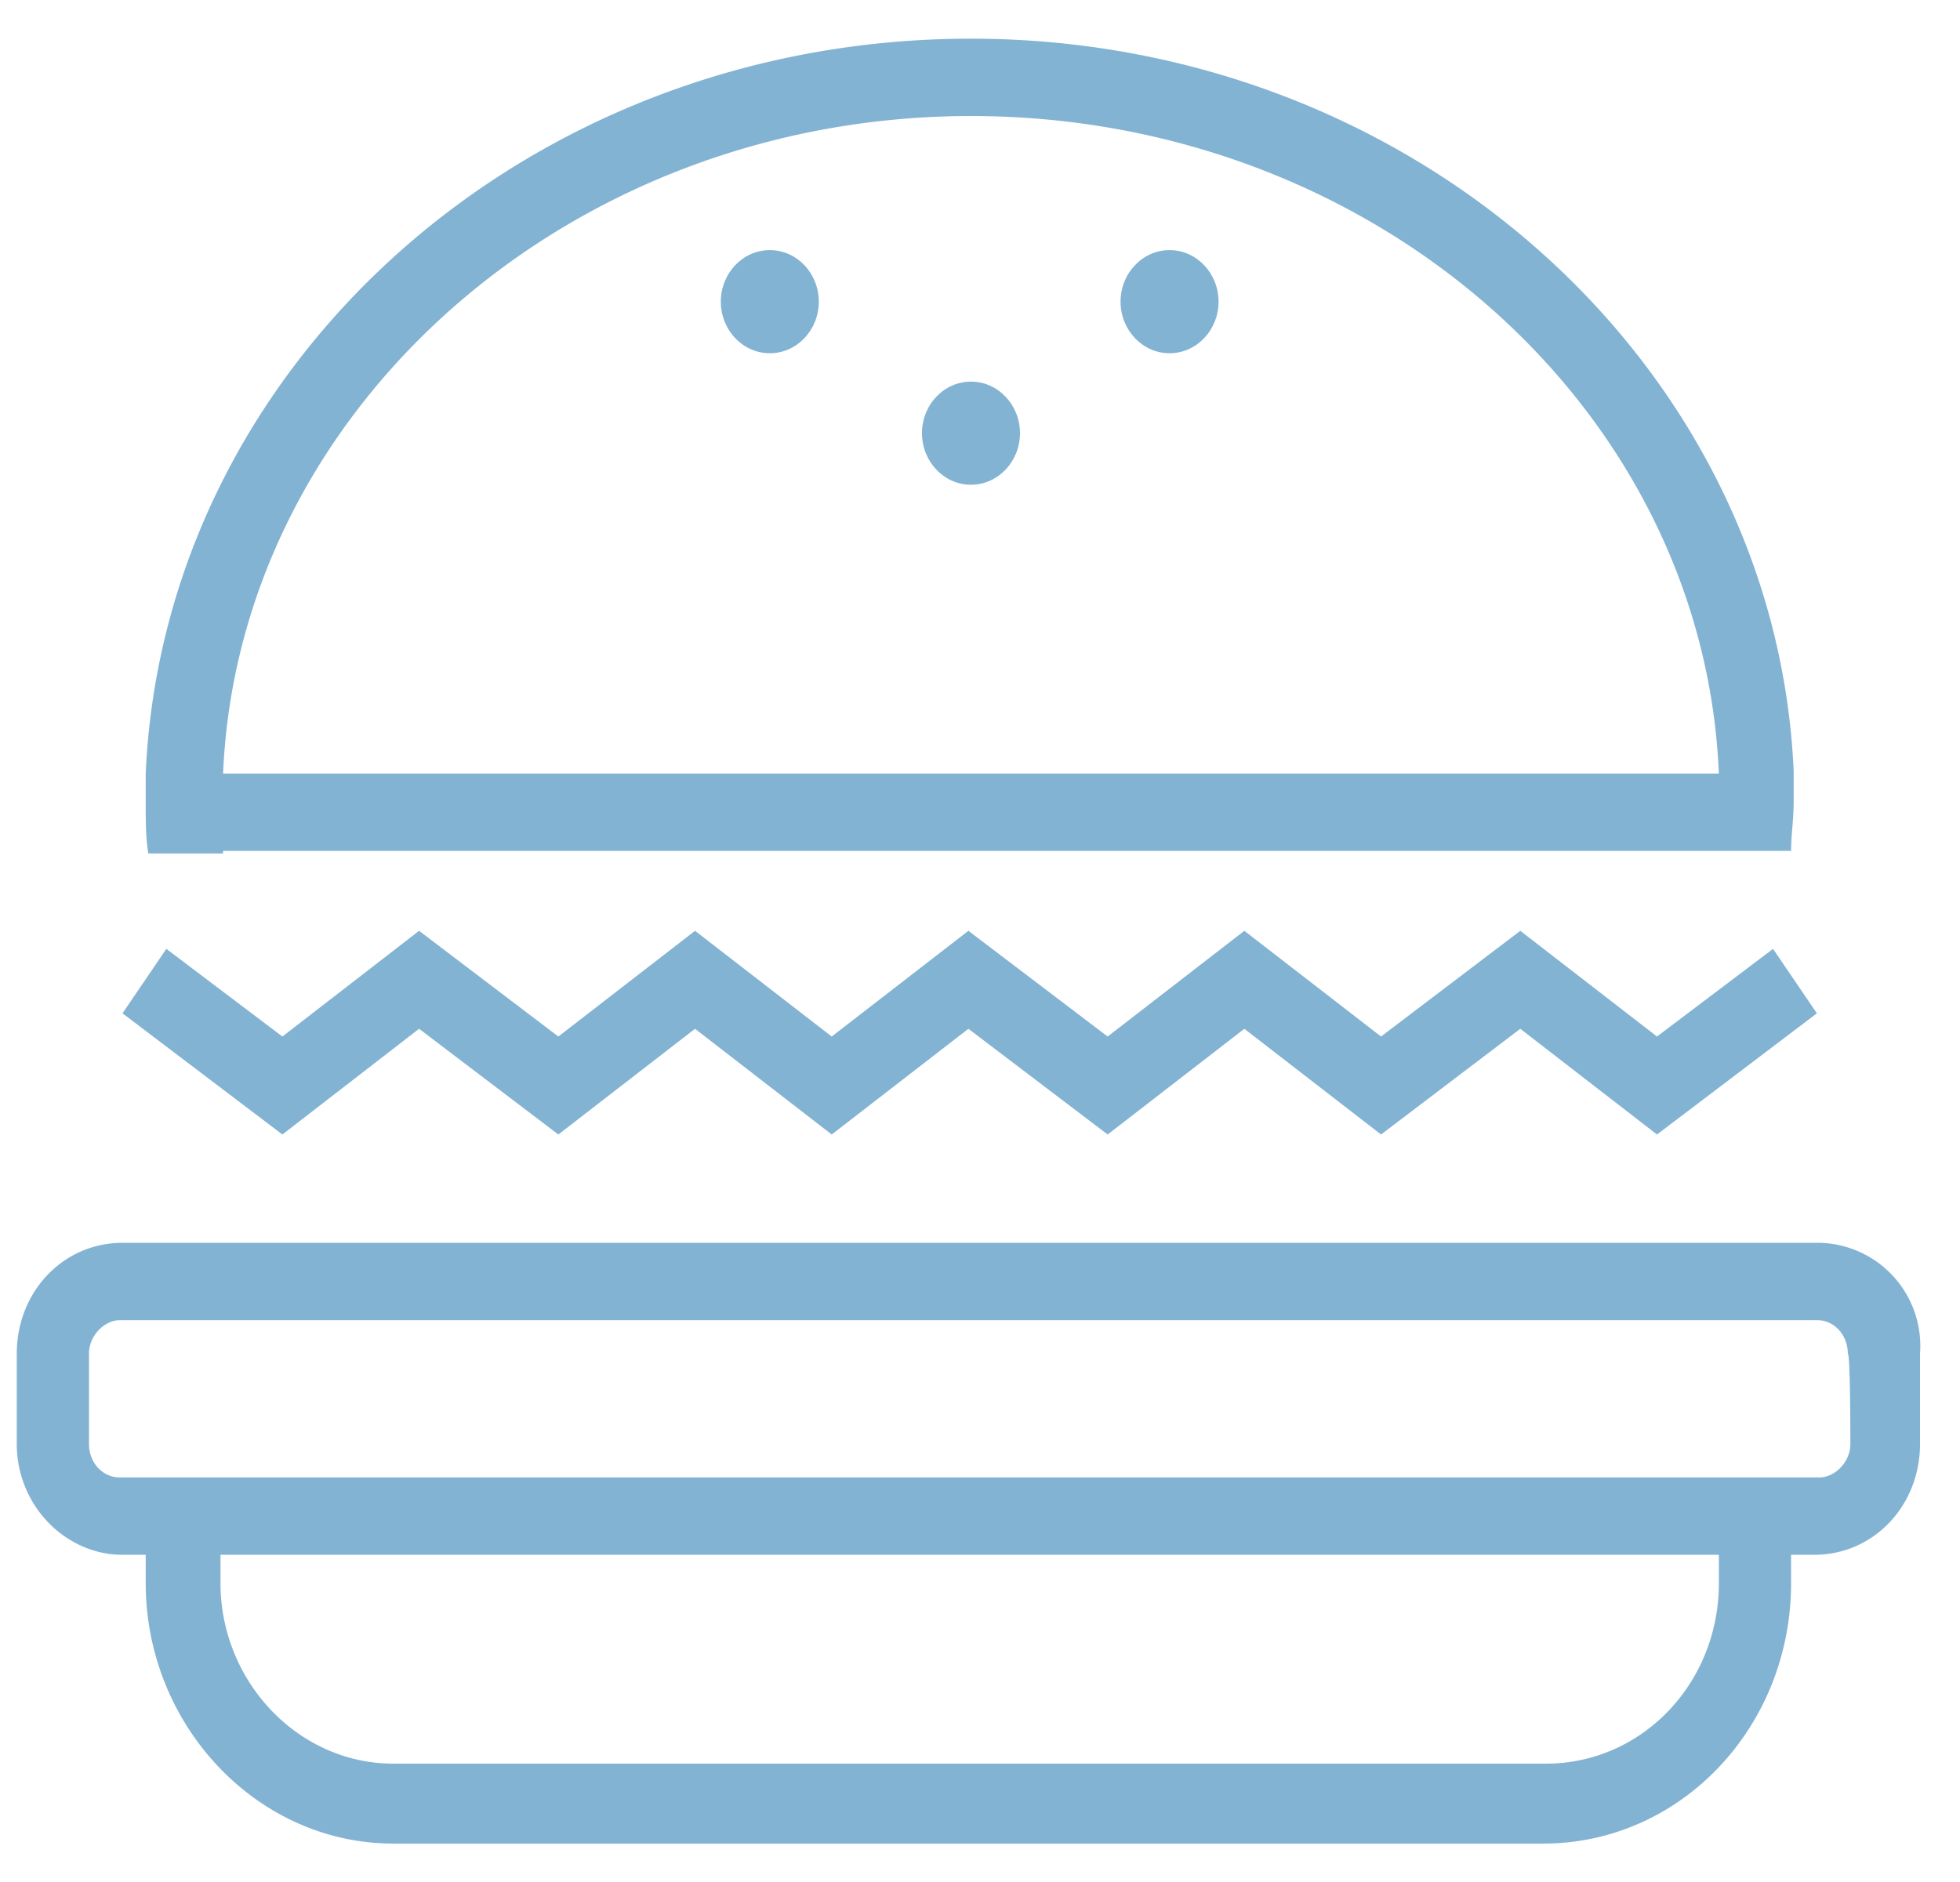 <svg width="76" height="73" viewBox="0 0 76 73" fill="none" xmlns="http://www.w3.org/2000/svg"><path d="M70.55 48.2H4.75c-2.3 0-4.1 1.9-4.1 4.3V56c0 2.4 1.9 4.3 4.1 4.3h.9v1.1c0 5.5 4.3 10.1 9.6 10.1h44.6c5.3 0 9.6-4.5 9.6-10.1v-1.1h.9c2.3 0 4.1-1.9 4.1-4.3v-3.5a4 4 0 0 0-3.9-4.3Zm-3.9 13.2c0 3.9-3 7-6.7 7h-44.7c-3.7 0-6.7-3.2-6.7-7v-1.1h58.1v1.1Zm5.1-5.4c0 .7-.6 1.3-1.2 1.3H4.65c-.7 0-1.2-.6-1.2-1.3v-3.5c0-.7.6-1.3 1.2-1.3h65.8c.7 0 1.2.6 1.2 1.3.1 0 .1 3.5.1 3.5ZM16.25 39.9l5.4 4.1 5.3-4.1 5.3 4.1 5.3-4.1 5.4 4.1 5.3-4.1 5.3 4.1 5.4-4.1 5.3 4.1 6.2-4.7-1.7-2.5-4.5 3.4-5.3-4.1-5.4 4.1-5.3-4.1-5.3 4.1-5.4-4.1-5.3 4.1-5.3-4.1-5.3 4.1-5.4-4.1-5.3 4.1-4.5-3.4-1.7 2.5 6.2 4.7 5.3-4.1ZM8.65 33h60.8c0-.6.1-1.2.1-1.9v-1.2c-.7-15.7-14.7-28.4-31.9-28.4-17.3 0-31.3 12.7-32 28.5v1.2c0 .6 0 1.3.1 1.9h2.9V33Zm29-28.5c15.6 0 28.4 11.3 29 25.5h-58c.6-14.1 13.4-25.5 29-25.5Z" fill="#83B3D3"/><path d="M37.65 18.8c1.05 0 1.9-.9 1.9-2s-.85-2-1.9-2c-1.05 0-1.9.9-1.9 2s.85 2 1.9 2ZM29.85 13.7c1.05 0 1.9-.9 1.9-2s-.85-2-1.9-2c-1.05 0-1.9.9-1.9 2s.85 2 1.9 2ZM45.35 13.7c1.05 0 1.9-.9 1.9-2s-.85-2-1.9-2c-1.05 0-1.9.9-1.9 2s.85 2 1.9 2Z" fill="#83B3D3"/></svg>